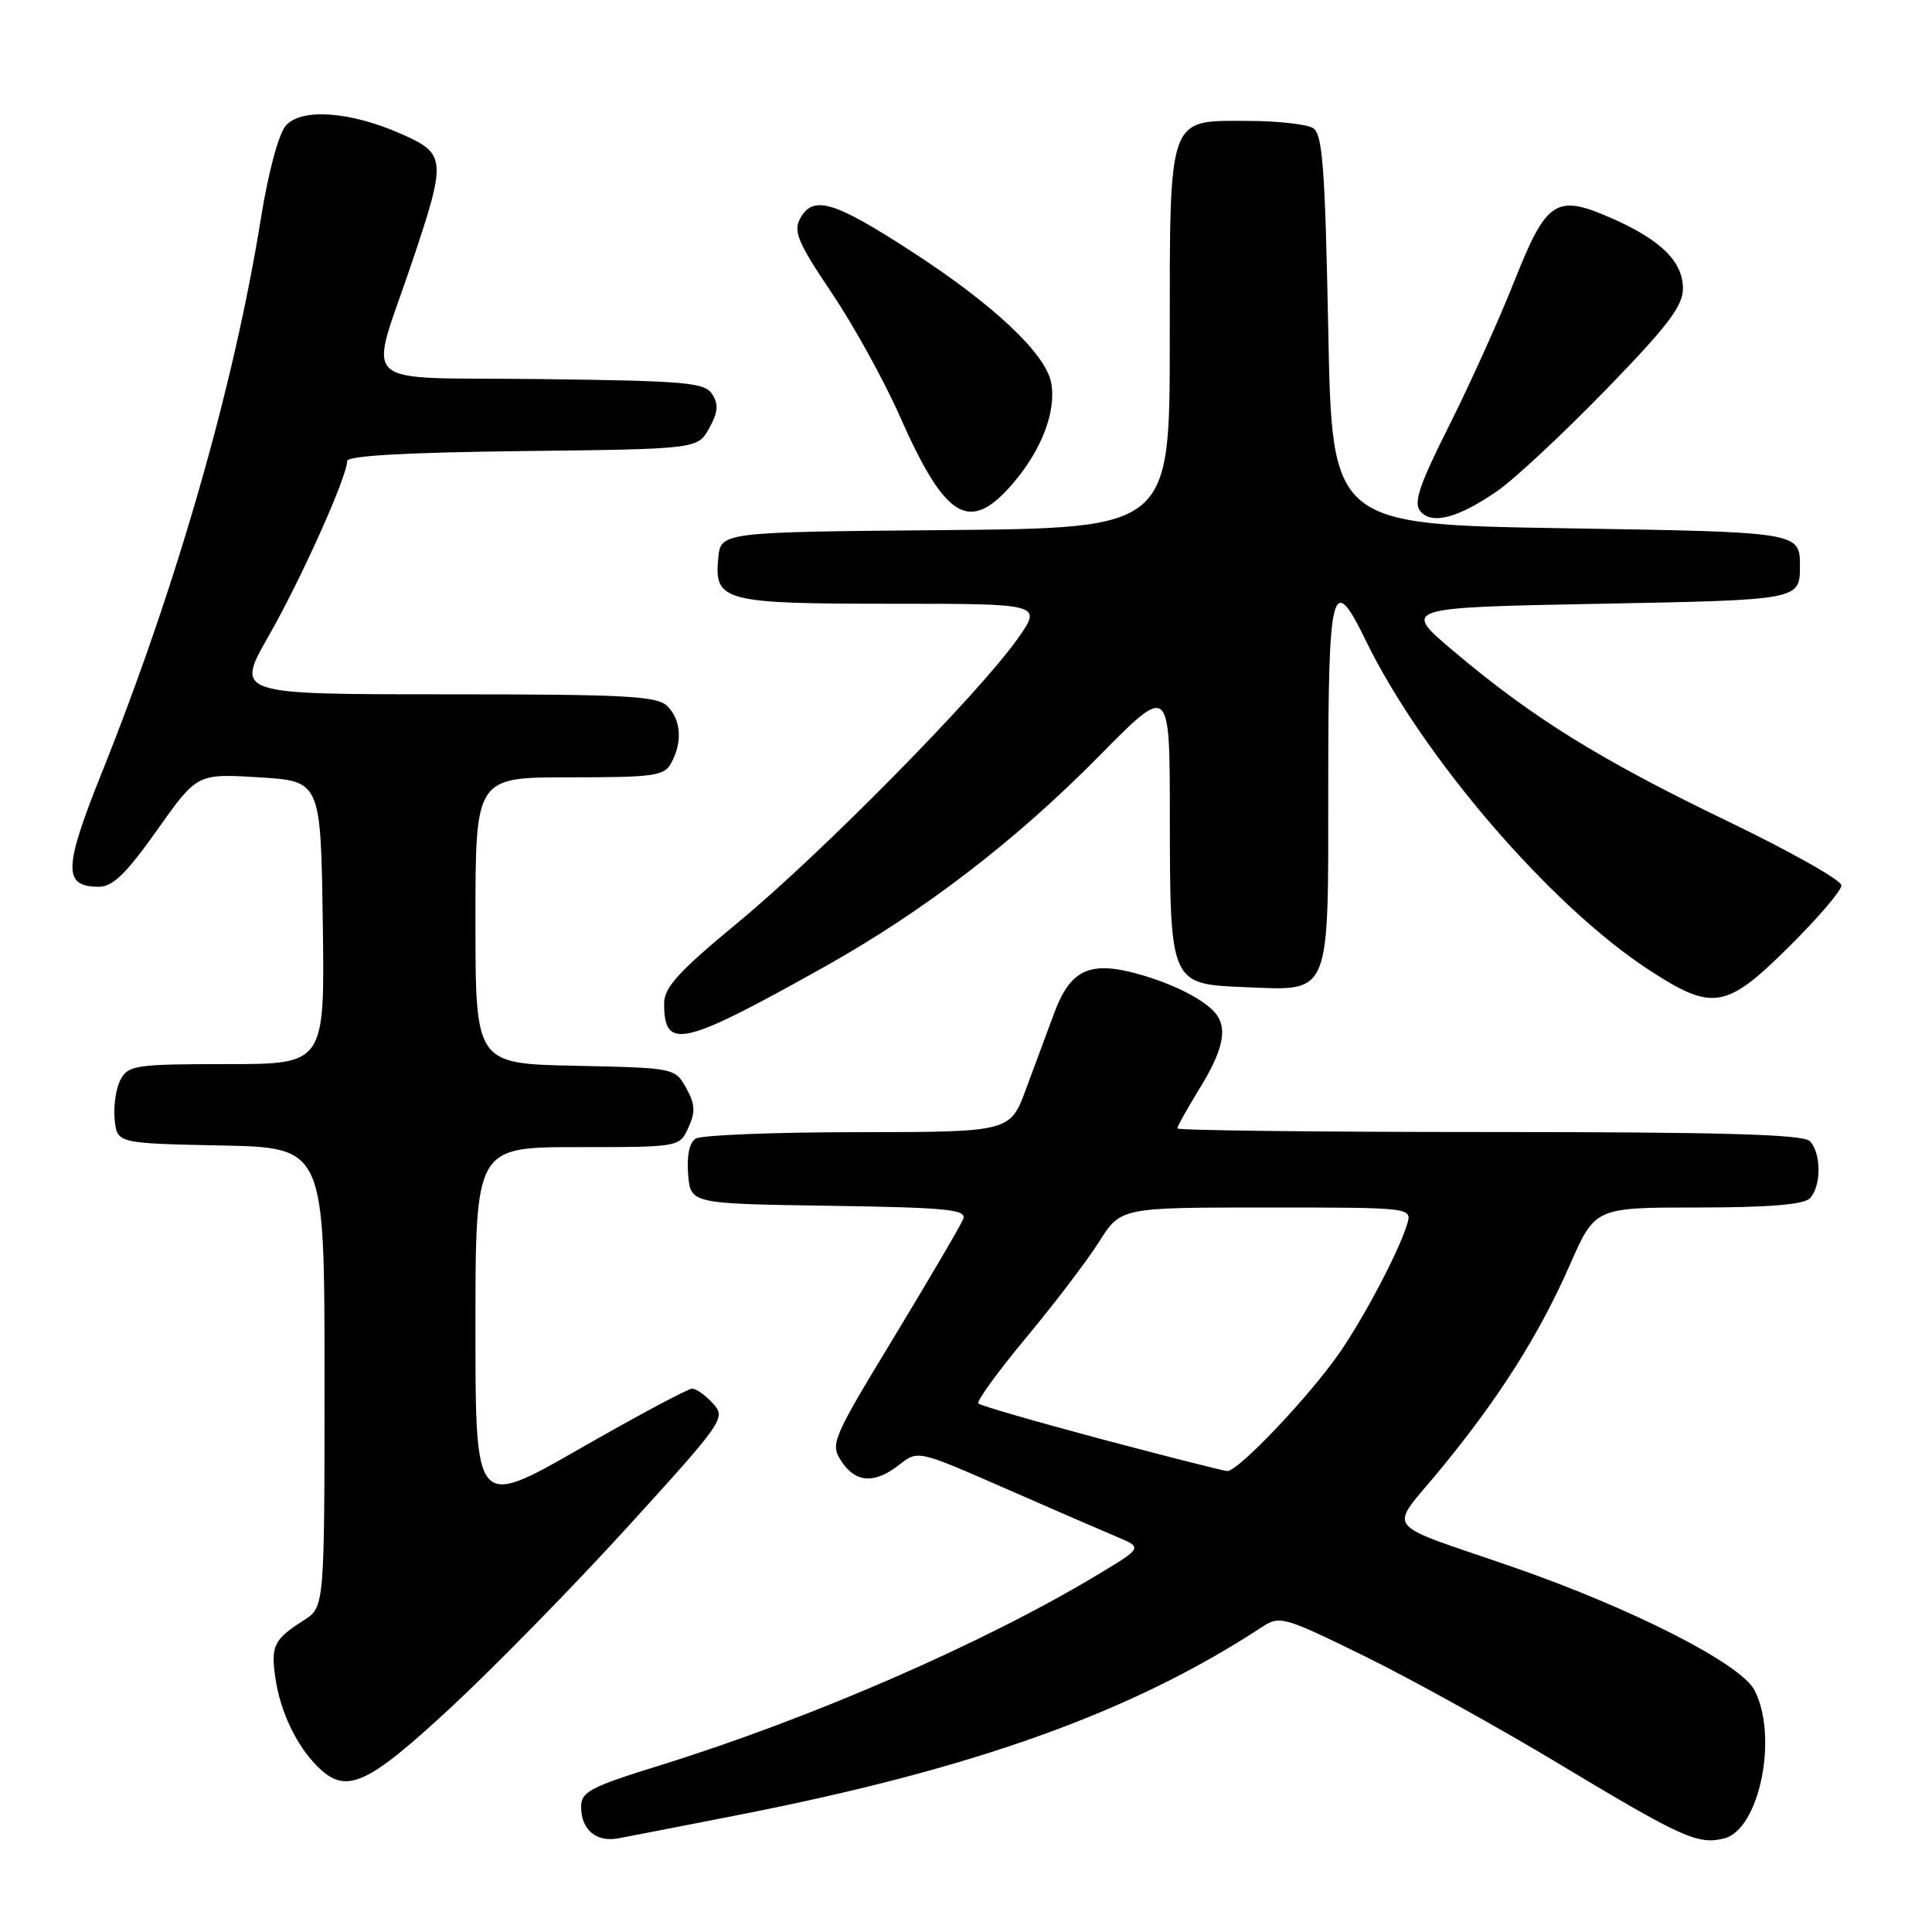 <?xml version="1.0" encoding="UTF-8" standalone="no"?>
<!DOCTYPE svg PUBLIC "-//W3C//DTD SVG 1.1//EN" "http://www.w3.org/Graphics/SVG/1.1/DTD/svg11.dtd" >
<svg xmlns="http://www.w3.org/2000/svg" xmlns:xlink="http://www.w3.org/1999/xlink" version="1.1" viewBox="0 0 256 256">
 <g >
 <path fill="currentColor"
d=" M 97.65 240.53 C 129.08 234.39 149.96 226.90 167.22 215.59 C 169.58 214.05 170.09 214.19 180.85 219.47 C 187.00 222.49 198.67 228.95 206.78 233.84 C 222.86 243.51 224.99 244.47 228.46 243.60 C 233.14 242.43 235.66 230.11 232.48 223.96 C 230.67 220.45 216.27 213.12 200.50 207.65 C 182.76 201.51 183.96 203.10 190.82 194.75 C 198.66 185.22 203.95 176.86 208.03 167.57 C 211.36 160.00 211.36 160.00 224.98 160.00 C 234.24 160.00 238.98 159.62 239.80 158.80 C 241.35 157.25 241.35 152.75 239.80 151.20 C 238.91 150.31 228.09 150.00 197.30 150.00 C 174.59 150.00 156.00 149.78 156.00 149.52 C 156.00 149.25 157.35 146.84 159.00 144.15 C 161.98 139.31 162.64 136.44 161.23 134.48 C 159.89 132.61 155.56 130.36 150.71 129.03 C 144.40 127.30 141.84 128.49 139.72 134.15 C 138.83 136.54 137.14 141.09 135.97 144.25 C 133.86 150.00 133.86 150.00 113.68 150.02 C 102.58 150.02 92.91 150.41 92.18 150.87 C 91.35 151.39 90.98 153.16 91.18 155.60 C 91.50 159.50 91.50 159.50 109.85 159.77 C 125.57 160.01 128.12 160.26 127.63 161.53 C 127.31 162.34 123.20 169.36 118.49 177.13 C 110.24 190.73 109.98 191.33 111.49 193.62 C 113.37 196.50 115.90 196.65 119.17 194.08 C 121.62 192.15 121.62 192.15 133.06 197.16 C 139.35 199.92 146.05 202.82 147.95 203.62 C 151.41 205.07 151.41 205.07 145.49 208.63 C 130.36 217.74 107.38 227.75 87.25 233.98 C 78.28 236.76 77.00 237.43 77.00 239.38 C 77.00 242.46 78.99 244.15 81.98 243.58 C 83.37 243.32 90.42 241.95 97.65 240.53 Z  M 59.70 226.29 C 65.46 220.95 76.05 210.14 83.22 202.26 C 95.92 188.30 96.21 187.89 94.47 185.97 C 93.49 184.89 92.25 184.00 91.71 184.00 C 91.17 184.00 84.49 187.57 76.86 191.94 C 63.00 199.88 63.00 199.88 63.00 175.94 C 63.00 152.00 63.00 152.00 76.52 152.00 C 90.04 152.00 90.04 152.00 91.22 149.41 C 92.17 147.32 92.11 146.29 90.92 144.16 C 89.44 141.51 89.35 141.50 76.21 141.22 C 63.00 140.94 63.00 140.94 63.00 121.97 C 63.00 103.00 63.00 103.00 75.46 103.00 C 86.76 103.00 88.03 102.82 88.96 101.07 C 90.45 98.29 90.24 95.38 88.43 93.57 C 87.08 92.22 82.99 92.00 59.03 92.00 C 31.19 92.00 31.19 92.00 35.60 84.27 C 39.94 76.66 46.00 63.14 46.00 61.09 C 46.00 60.39 53.82 59.95 69.21 59.77 C 92.42 59.50 92.42 59.50 93.96 56.76 C 95.13 54.67 95.24 53.60 94.39 52.26 C 93.40 50.68 91.03 50.47 71.63 50.23 C 46.65 49.92 48.83 51.93 54.66 34.55 C 59.17 21.13 59.10 20.38 53.25 17.78 C 46.46 14.76 39.94 14.28 37.87 16.65 C 36.92 17.73 35.54 22.87 34.56 29.00 C 30.99 51.23 23.38 77.72 13.48 102.41 C 8.40 115.09 8.34 117.50 13.11 117.50 C 14.94 117.50 16.73 115.76 20.81 110.00 C 26.12 102.50 26.12 102.50 34.31 103.00 C 42.50 103.50 42.50 103.50 42.77 122.25 C 43.04 141.00 43.04 141.00 30.06 141.00 C 18.00 141.00 16.99 141.15 15.98 143.05 C 15.37 144.17 15.02 146.53 15.19 148.30 C 15.50 151.50 15.50 151.50 29.25 151.78 C 43.00 152.06 43.00 152.06 43.00 182.51 C 43.00 212.95 43.00 212.95 40.25 214.70 C 36.28 217.23 35.87 218.07 36.49 222.35 C 37.14 226.80 39.26 231.26 42.05 234.05 C 45.83 237.83 48.51 236.66 59.70 226.29 Z  M 109.19 128.14 C 122.42 120.73 134.57 111.41 145.68 100.14 C 155.00 90.68 155.00 90.68 155.01 108.09 C 155.03 130.39 155.04 130.40 164.90 130.80 C 176.46 131.26 176.00 132.38 176.00 103.85 C 176.00 77.75 176.52 75.71 180.91 84.75 C 188.36 100.12 205.38 119.95 218.42 128.47 C 226.94 134.03 228.69 133.75 237.06 125.44 C 240.88 121.65 244.00 118.00 244.00 117.32 C 244.00 116.63 237.14 112.77 228.75 108.73 C 211.99 100.65 203.05 95.10 192.63 86.30 C 185.75 80.50 185.75 80.50 212.13 80.00 C 238.50 79.50 238.50 79.50 238.50 75.00 C 238.50 70.50 238.50 70.50 207.50 70.00 C 176.50 69.50 176.50 69.50 176.00 43.71 C 175.58 22.26 175.25 17.77 174.00 16.98 C 173.18 16.46 169.26 16.02 165.31 16.02 C 154.68 15.99 155.00 15.08 155.00 45.21 C 155.00 69.97 155.00 69.97 125.25 70.24 C 95.50 70.50 95.50 70.50 95.17 73.96 C 94.63 79.68 95.84 80.00 118.25 80.00 C 138.12 80.00 138.12 80.00 134.81 84.68 C 129.62 92.00 108.84 113.09 97.92 122.12 C 89.93 128.72 88.00 130.83 88.00 132.96 C 88.00 139.22 90.32 138.69 109.19 128.14 Z  M 198.40 65.06 C 200.66 63.50 207.11 57.48 212.75 51.68 C 220.95 43.24 223.00 40.55 223.00 38.24 C 223.00 34.69 220.11 31.82 213.65 28.96 C 206.19 25.66 204.95 26.45 200.67 37.22 C 198.65 42.33 194.75 50.96 192.01 56.41 C 188.08 64.23 187.27 66.62 188.19 67.73 C 189.71 69.57 193.19 68.66 198.40 65.06 Z  M 134.25 64.02 C 138.05 59.58 140.00 54.43 139.28 50.69 C 138.55 46.86 131.64 40.35 120.85 33.36 C 110.44 26.60 107.71 25.80 106.00 29.00 C 105.11 30.67 105.78 32.25 110.17 38.75 C 113.04 43.01 117.09 50.33 119.16 55.00 C 125.29 68.89 128.46 70.78 134.25 64.02 Z  M 145.82 190.66 C 137.20 188.36 129.92 186.25 129.64 185.97 C 129.36 185.69 132.20 181.78 135.94 177.28 C 139.69 172.78 144.05 167.05 145.63 164.55 C 148.50 160.00 148.50 160.00 167.82 160.00 C 187.13 160.00 187.13 160.00 186.44 162.25 C 185.33 165.84 180.99 174.11 177.67 179.00 C 173.75 184.76 164.03 195.03 162.60 194.92 C 161.99 194.87 154.45 192.95 145.82 190.66 Z "/>
</g>
</svg>